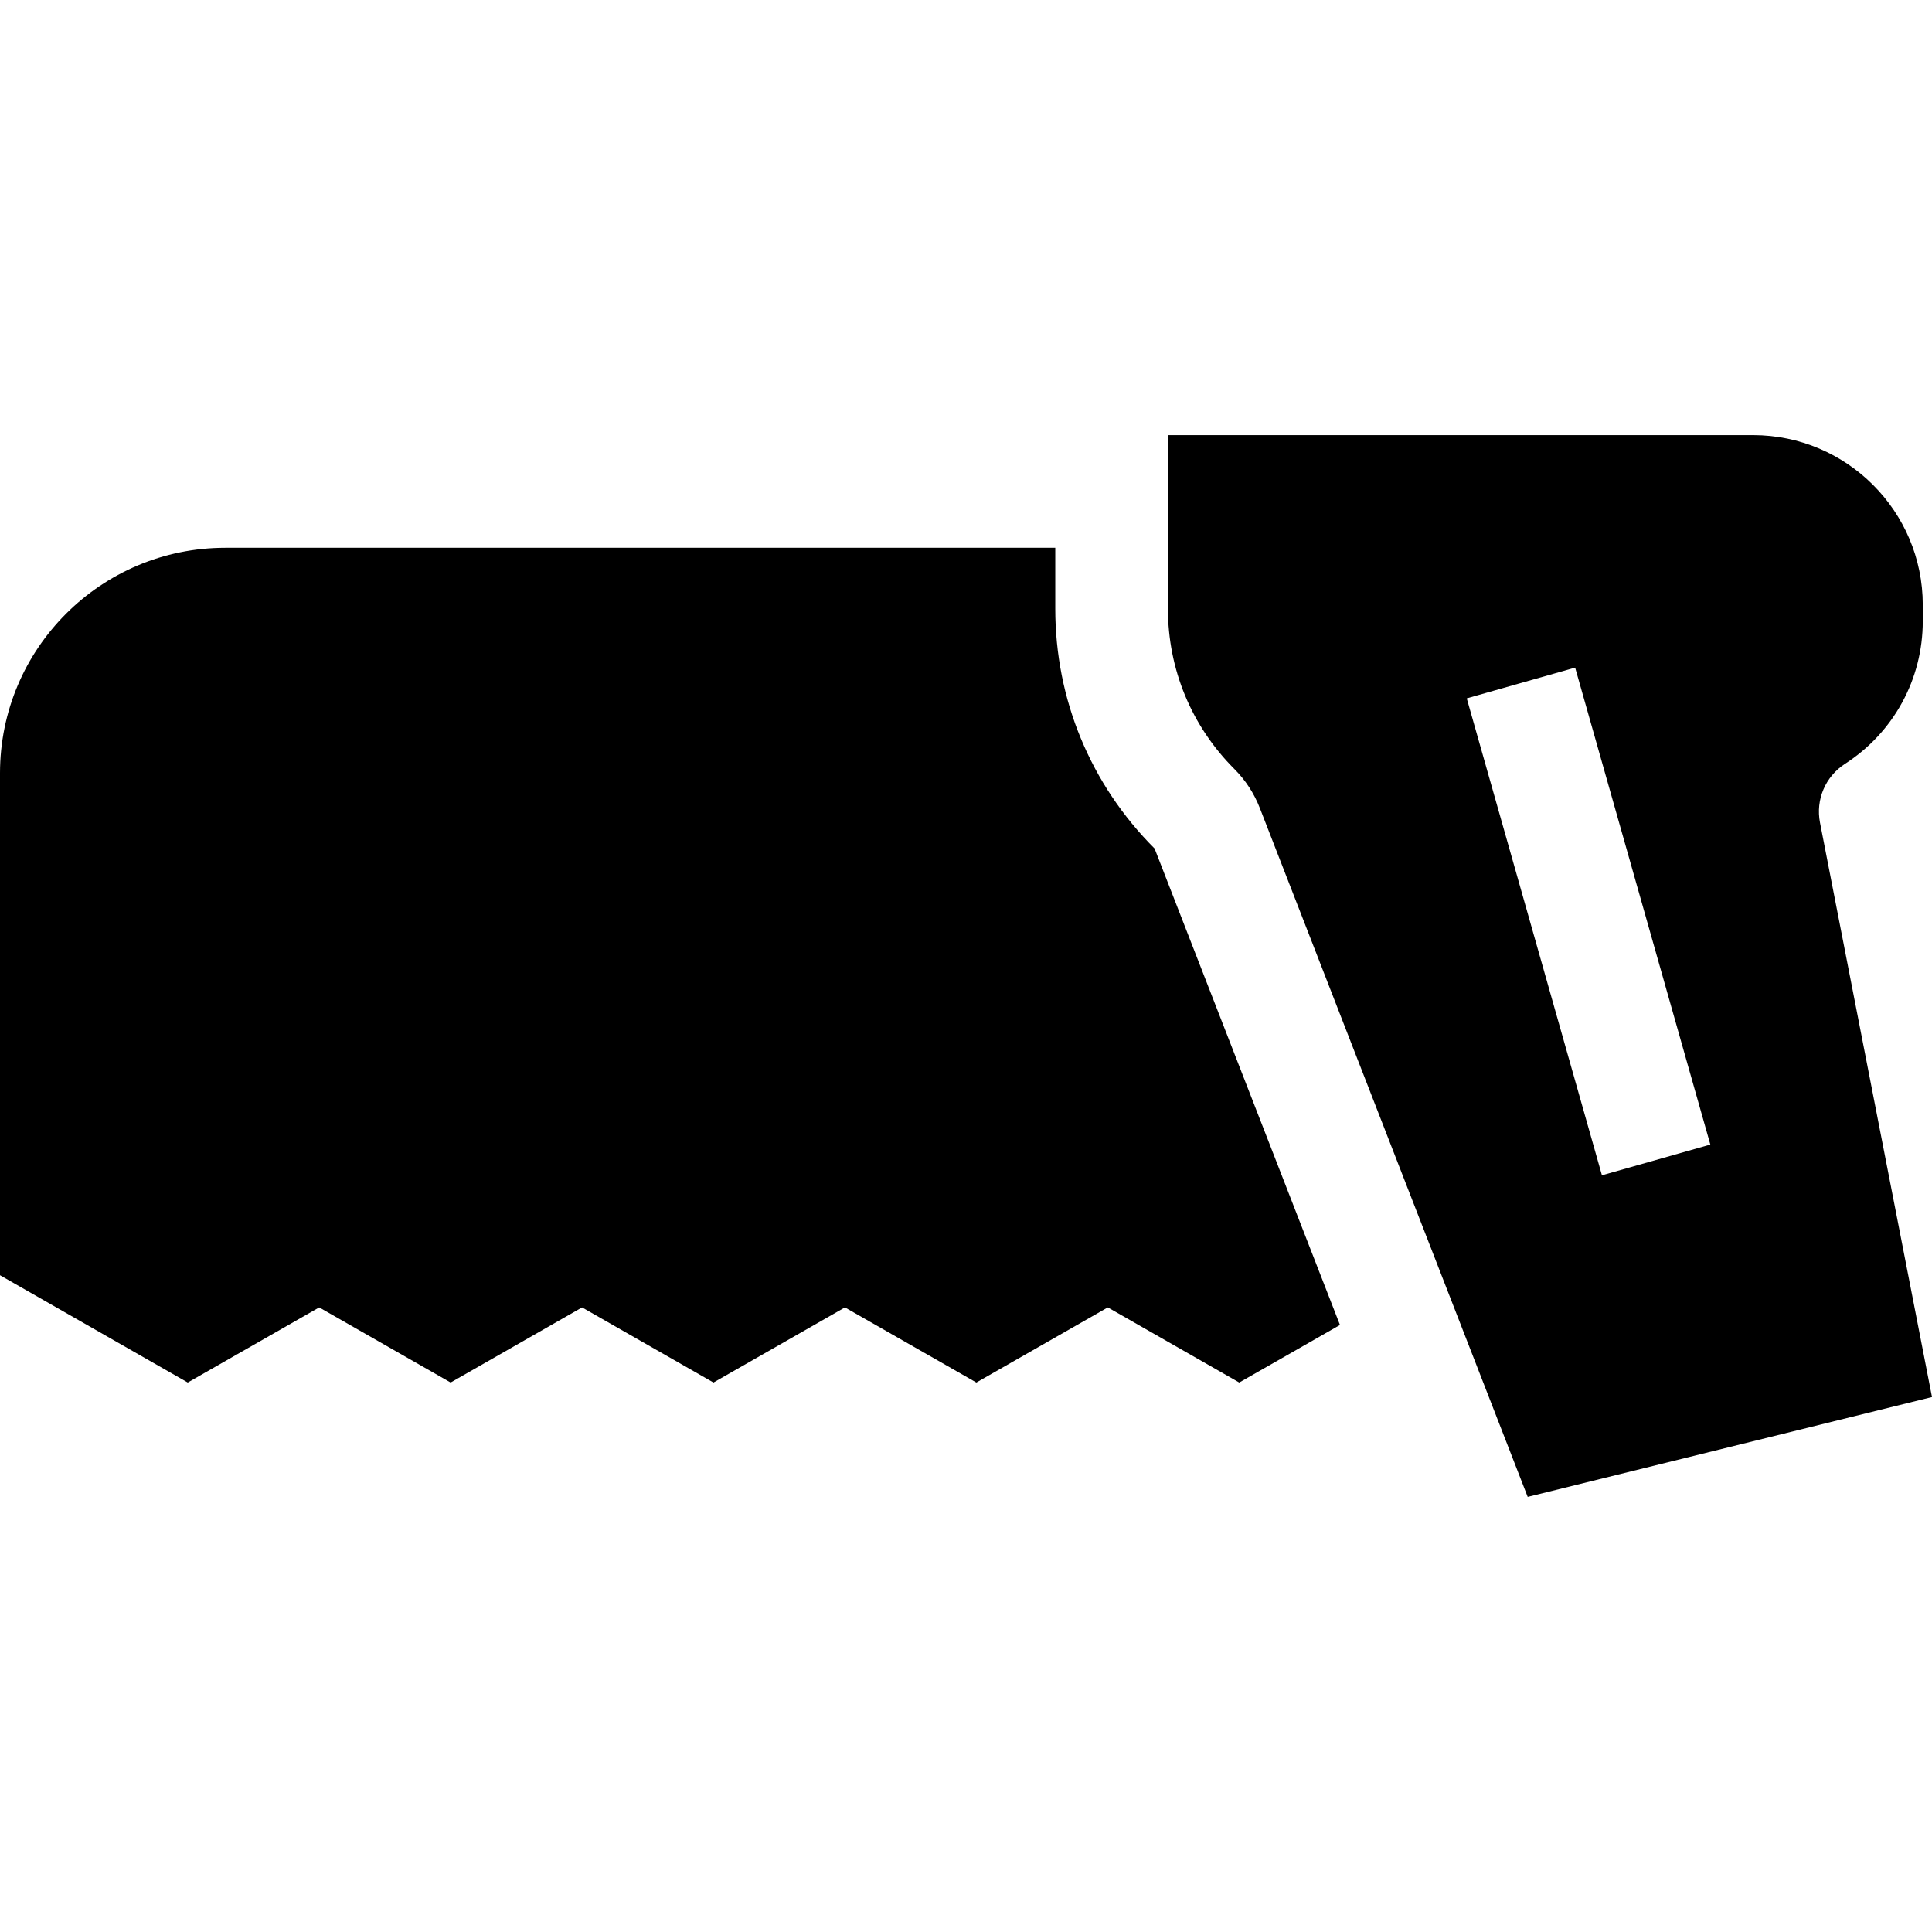 <?xml version="1.0" encoding="iso-8859-1"?>
<!-- Generator: Adobe Illustrator 19.0.0, SVG Export Plug-In . SVG Version: 6.00 Build 0)  -->
<svg xmlns="http://www.w3.org/2000/svg" xmlns:xlink="http://www.w3.org/1999/xlink" version="1.1" id="Layer_1" x="0px" y="0px" viewBox="0 0 512 512" style="enable-background:new 0 0 512 512;" xml:space="preserve">
<g>
	<g>
		<path d="M482.322,218.014c-1.19-6.103,1.418-12.225,6.642-15.596c12.895-8.319,20.593-22.447,20.593-37.791v-4.34    c0-24.799-20.175-44.974-44.974-44.974H309.517l-0.001,46.019c0,16.028,6.242,31.096,17.575,42.429    c2.974,2.975,5.255,6.47,6.78,10.391l70.986,182.535L512,370.232L482.322,218.014z M424.533,311.464L388.705,185.07l28.726-8.143    l35.828,126.394L424.533,311.464z"/>
	</g>
</g>
<g>
	<g>
		<path d="M305.979,224.873c-16.972-16.973-26.32-39.539-26.32-63.542v-16.162H59.714C26.735,145.17,0,171.905,0,204.884V337.95    l49.759,28.435l34.832-19.905l34.833,19.905l34.827-19.904l34.828,19.904l34.833-19.905l34.833,19.905l34.835-19.905    l34.833,19.905l26.693-15.251L305.979,224.873z"/>
	</g>
</g>
<g>
</g>
<g>
</g>
<g>
</g>
<g>
</g>
<g>
</g>
<g>
</g>
<g>
</g>
<g>
</g>
<g>
</g>
<g>
</g>
<g>
</g>
<g>
</g>
<g>
</g>
<g>
</g>
<g>
</g>
</svg>
